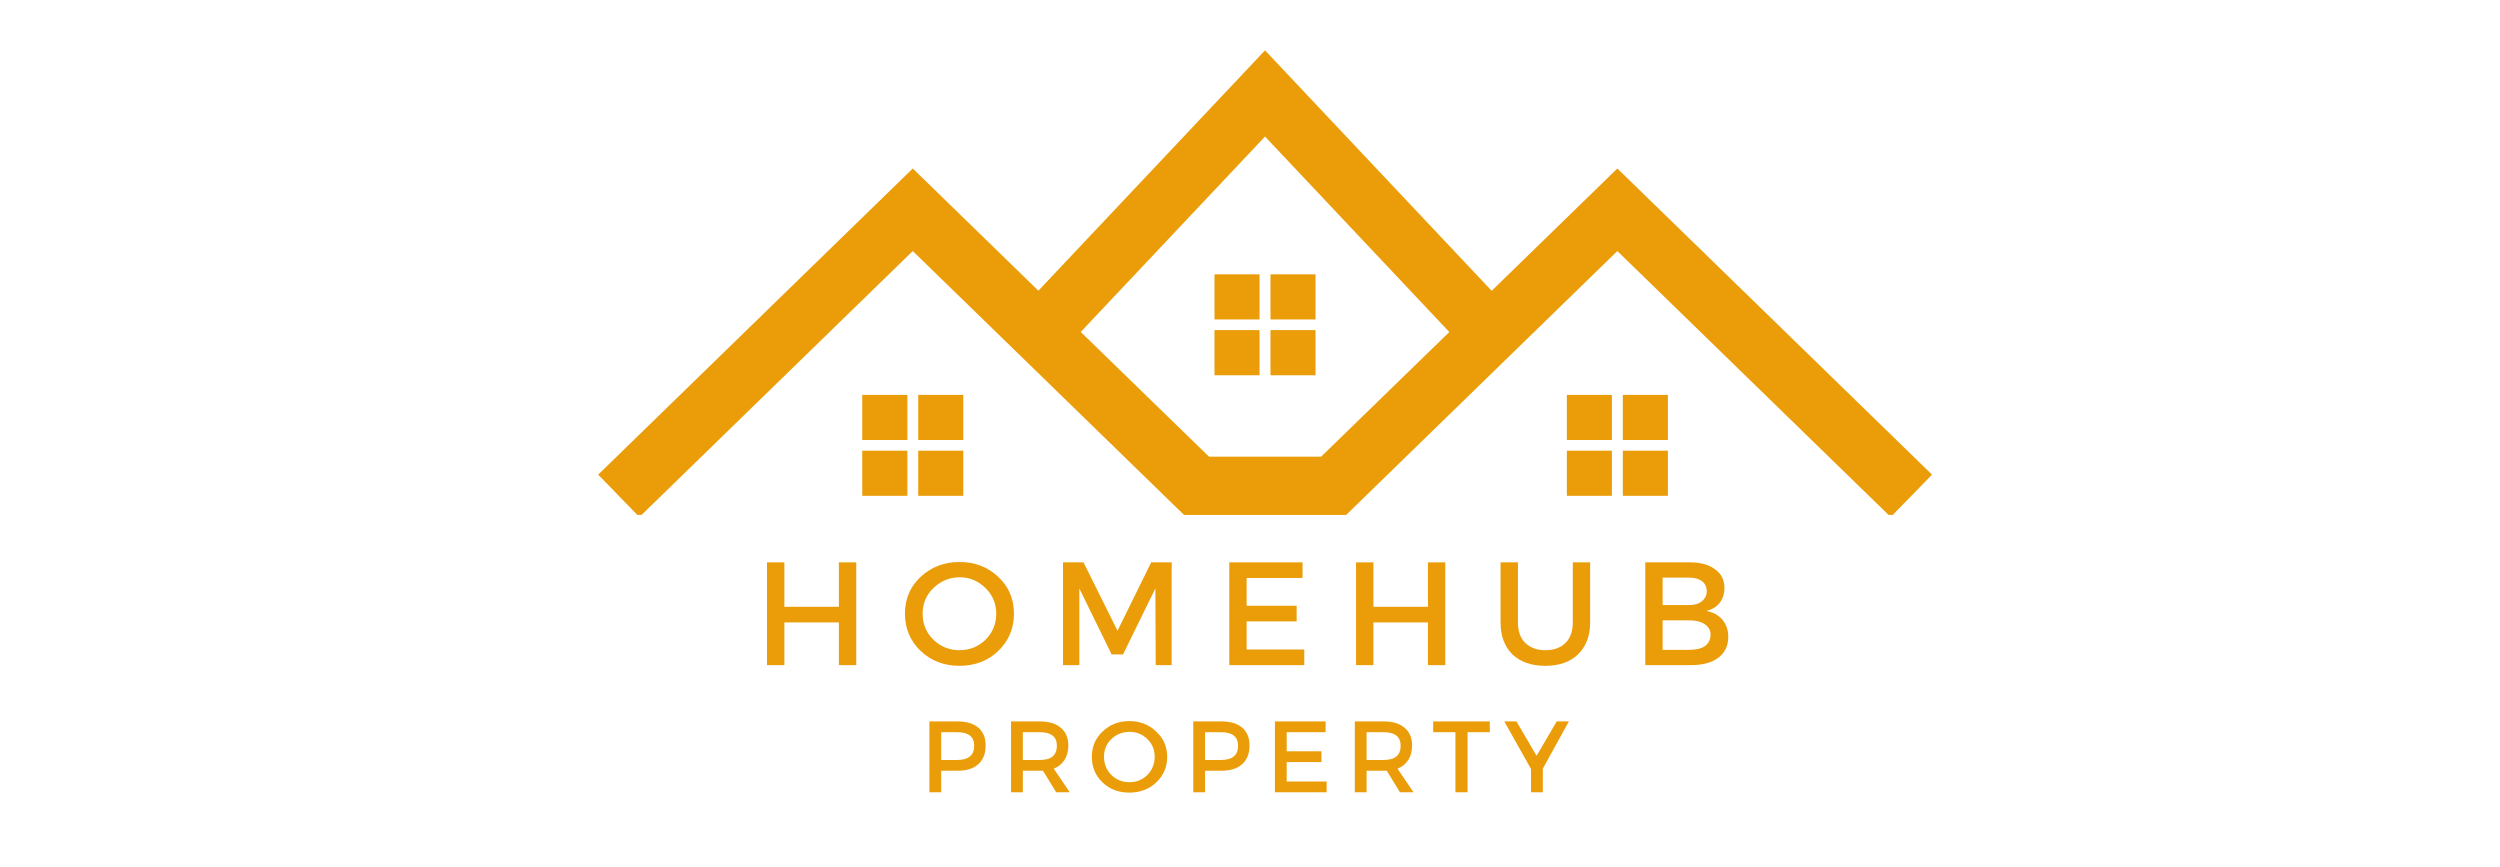 <svg xmlns="http://www.w3.org/2000/svg" xmlns:xlink="http://www.w3.org/1999/xlink" width="150" zoomAndPan="magnify" viewBox="0 0 112.5 39" height="52" preserveAspectRatio="xMidYMid meet" version="1.0"><defs><g/><clipPath id="605f8b59f3"><path d="M 26.809 2.266 L 87 2.266 L 87 23.172 L 26.809 23.172 Z M 26.809 2.266 " clip-rule="nonzero"/></clipPath></defs><g clip-path="url(#605f8b59f3)"><path fill="#ea9d08" d="M 59.449 20.551 L 54.406 20.551 L 48.633 14.938 L 56.926 6.145 L 65.219 14.941 Z M 86.941 21.359 L 72.781 7.582 L 67.125 13.086 L 56.926 2.266 L 46.727 13.082 L 41.074 7.582 L 26.918 21.359 L 27.77 22.234 L 27.863 22.332 L 28.773 23.266 L 41.074 11.297 L 53.379 23.266 L 53.383 23.262 L 60.473 23.262 L 60.477 23.266 L 60.484 23.262 L 72.781 11.297 L 85.082 23.266 L 86.012 22.312 L 86.09 22.234 L 86.941 21.359 " fill-opacity="1" fill-rule="nonzero"/></g><path fill="#ea9d08" d="M 38.801 17.84 L 38.801 19.801 L 40.832 19.801 L 40.832 17.77 L 38.801 17.77 L 38.801 17.84 " fill-opacity="1" fill-rule="nonzero"/><path fill="#ea9d08" d="M 41.32 17.84 L 41.32 19.801 L 43.348 19.801 L 43.348 17.77 L 41.32 17.77 L 41.32 17.84 " fill-opacity="1" fill-rule="nonzero"/><path fill="#ea9d08" d="M 38.801 20.352 L 38.801 22.312 L 40.832 22.312 L 40.832 20.281 L 38.801 20.281 L 38.801 20.352 " fill-opacity="1" fill-rule="nonzero"/><path fill="#ea9d08" d="M 41.32 20.352 L 41.32 22.312 L 43.348 22.312 L 43.348 20.281 L 41.32 20.281 L 41.32 20.352 " fill-opacity="1" fill-rule="nonzero"/><path fill="#ea9d08" d="M 70.508 17.84 L 70.508 19.801 L 72.535 19.801 L 72.535 17.77 L 70.508 17.77 L 70.508 17.84 " fill-opacity="1" fill-rule="nonzero"/><path fill="#ea9d08" d="M 73.027 17.84 L 73.027 19.801 L 75.055 19.801 L 75.055 17.77 L 73.027 17.77 L 73.027 17.84 " fill-opacity="1" fill-rule="nonzero"/><path fill="#ea9d08" d="M 70.508 20.352 L 70.508 22.312 L 72.535 22.312 L 72.535 20.281 L 70.508 20.281 L 70.508 20.352 " fill-opacity="1" fill-rule="nonzero"/><path fill="#ea9d08" d="M 73.027 20.352 L 73.027 22.312 L 75.055 22.312 L 75.055 20.281 L 73.027 20.281 L 73.027 20.352 " fill-opacity="1" fill-rule="nonzero"/><path fill="#ea9d08" d="M 54.652 12.414 L 54.652 14.375 L 56.68 14.375 L 56.68 12.344 L 54.652 12.344 L 54.652 12.414 " fill-opacity="1" fill-rule="nonzero"/><path fill="#ea9d08" d="M 59.199 14.305 L 59.199 12.344 L 57.172 12.344 L 57.172 14.375 L 59.199 14.375 L 59.199 14.305 " fill-opacity="1" fill-rule="nonzero"/><path fill="#ea9d08" d="M 54.652 14.926 L 54.652 16.887 L 56.68 16.887 L 56.68 14.855 L 54.652 14.855 L 54.652 14.926 " fill-opacity="1" fill-rule="nonzero"/><path fill="#ea9d08" d="M 59.199 16.816 L 59.199 14.855 L 57.172 14.855 L 57.172 16.887 L 59.199 16.887 L 59.199 16.816 " fill-opacity="1" fill-rule="nonzero"/><g fill="#ea9d08" fill-opacity="1"><g transform="translate(33.906, 29.931)"><g><path d="M 4.625 0 L 3.844 0 L 3.844 -1.922 L 1.391 -1.922 L 1.391 0 L 0.609 0 L 0.609 -4.625 L 1.391 -4.625 L 1.391 -2.625 L 3.844 -2.625 L 3.844 -4.625 L 4.625 -4.625 Z M 4.625 0 "/></g></g></g><g fill="#ea9d08" fill-opacity="1"><g transform="translate(40.503, 29.931)"><g><path d="M 0.922 -3.969 C 1.398 -4.414 1.984 -4.641 2.672 -4.641 C 3.367 -4.641 3.953 -4.414 4.422 -3.969 C 4.891 -3.531 5.125 -2.977 5.125 -2.312 C 5.125 -1.656 4.891 -1.098 4.422 -0.641 C 3.953 -0.191 3.367 0.031 2.672 0.031 C 1.984 0.031 1.398 -0.191 0.922 -0.641 C 0.453 -1.098 0.219 -1.656 0.219 -2.312 C 0.219 -2.977 0.453 -3.531 0.922 -3.969 Z M 2.688 -3.953 C 2.227 -3.953 1.832 -3.789 1.5 -3.469 C 1.176 -3.156 1.016 -2.77 1.016 -2.312 C 1.016 -1.852 1.176 -1.461 1.5 -1.141 C 1.832 -0.828 2.223 -0.672 2.672 -0.672 C 3.129 -0.672 3.52 -0.828 3.844 -1.141 C 4.164 -1.461 4.328 -1.852 4.328 -2.312 C 4.328 -2.77 4.164 -3.156 3.844 -3.469 C 3.52 -3.789 3.133 -3.953 2.688 -3.953 Z M 2.688 -3.953 "/></g></g></g><g fill="#ea9d08" fill-opacity="1"><g transform="translate(47.226, 29.931)"><g><path d="M 5.5 0 L 4.781 0 L 4.766 -3.453 L 3.312 -0.484 L 2.797 -0.484 L 1.344 -3.453 L 1.344 0 L 0.609 0 L 0.609 -4.625 L 1.531 -4.625 L 3.062 -1.547 L 4.578 -4.625 L 5.5 -4.625 Z M 5.5 0 "/></g></g></g><g fill="#ea9d08" fill-opacity="1"><g transform="translate(54.708, 29.931)"><g><path d="M 3.906 -3.922 L 1.391 -3.922 L 1.391 -2.672 L 3.641 -2.672 L 3.641 -1.969 L 1.391 -1.969 L 1.391 -0.703 L 3.984 -0.703 L 3.984 0 L 0.609 0 L 0.609 -4.625 L 3.906 -4.625 Z M 3.906 -3.922 "/></g></g></g><g fill="#ea9d08" fill-opacity="1"><g transform="translate(60.413, 29.931)"><g><path d="M 4.625 0 L 3.844 0 L 3.844 -1.922 L 1.391 -1.922 L 1.391 0 L 0.609 0 L 0.609 -4.625 L 1.391 -4.625 L 1.391 -2.625 L 3.844 -2.625 L 3.844 -4.625 L 4.625 -4.625 Z M 4.625 0 "/></g></g></g><g fill="#ea9d08" fill-opacity="1"><g transform="translate(67.01, 29.931)"><g><path d="M 4.547 -4.625 L 4.547 -1.922 C 4.547 -1.316 4.363 -0.836 4 -0.484 C 3.645 -0.141 3.156 0.031 2.531 0.031 C 1.906 0.031 1.41 -0.141 1.047 -0.484 C 0.691 -0.836 0.516 -1.316 0.516 -1.922 L 0.516 -4.625 L 1.297 -4.625 L 1.297 -1.922 C 1.297 -1.523 1.406 -1.219 1.625 -1 C 1.852 -0.781 2.156 -0.672 2.531 -0.672 C 2.914 -0.672 3.219 -0.781 3.438 -1 C 3.656 -1.219 3.766 -1.523 3.766 -1.922 L 3.766 -4.625 Z M 4.547 -4.625 "/></g></g></g><g fill="#ea9d08" fill-opacity="1"><g transform="translate(73.428, 29.931)"><g><path d="M 0.609 -4.625 L 2.625 -4.625 C 3.102 -4.625 3.477 -4.52 3.75 -4.312 C 4.031 -4.113 4.172 -3.832 4.172 -3.469 C 4.172 -3.207 4.098 -2.984 3.953 -2.797 C 3.805 -2.617 3.609 -2.5 3.359 -2.438 C 3.66 -2.383 3.898 -2.254 4.078 -2.047 C 4.254 -1.836 4.344 -1.578 4.344 -1.266 C 4.344 -0.867 4.191 -0.555 3.891 -0.328 C 3.598 -0.109 3.188 0 2.656 0 L 0.609 0 Z M 1.391 -3.938 L 1.391 -2.703 L 2.578 -2.703 C 2.828 -2.703 3.02 -2.758 3.156 -2.875 C 3.301 -2.988 3.375 -3.141 3.375 -3.328 C 3.375 -3.523 3.301 -3.676 3.156 -3.781 C 3.02 -3.883 2.828 -3.938 2.578 -3.938 Z M 1.391 -2.016 L 1.391 -0.688 L 2.578 -0.688 C 2.891 -0.688 3.129 -0.742 3.297 -0.859 C 3.461 -0.984 3.547 -1.156 3.547 -1.375 C 3.547 -1.57 3.457 -1.727 3.281 -1.844 C 3.113 -1.957 2.879 -2.016 2.578 -2.016 Z M 1.391 -2.016 "/></g></g></g><g fill="#ea9d08" fill-opacity="1"><g transform="translate(41.401, 35.652)"><g><path d="M 0.422 -3.188 L 1.688 -3.188 C 2.094 -3.188 2.406 -3.094 2.625 -2.906 C 2.844 -2.719 2.953 -2.453 2.953 -2.109 C 2.953 -1.742 2.844 -1.461 2.625 -1.266 C 2.406 -1.066 2.094 -0.969 1.688 -0.969 L 0.953 -0.969 L 0.953 0 L 0.422 0 Z M 0.953 -2.703 L 0.953 -1.453 L 1.672 -1.453 C 2.18 -1.453 2.438 -1.664 2.438 -2.094 C 2.438 -2.5 2.18 -2.703 1.672 -2.703 Z M 0.953 -2.703 "/></g></g></g><g fill="#ea9d08" fill-opacity="1"><g transform="translate(45.075, 35.652)"><g><path d="M 2.453 0 L 1.859 -0.969 C 1.828 -0.969 1.781 -0.969 1.719 -0.969 L 0.953 -0.969 L 0.953 0 L 0.422 0 L 0.422 -3.188 L 1.719 -3.188 C 2.125 -3.188 2.438 -3.094 2.656 -2.906 C 2.883 -2.719 3 -2.453 3 -2.109 C 3 -1.848 2.941 -1.629 2.828 -1.453 C 2.711 -1.273 2.551 -1.145 2.344 -1.062 L 3.062 0 Z M 0.953 -1.453 L 1.719 -1.453 C 2.227 -1.453 2.484 -1.664 2.484 -2.094 C 2.484 -2.5 2.227 -2.703 1.719 -2.703 L 0.953 -2.703 Z M 0.953 -1.453 "/></g></g></g><g fill="#ea9d08" fill-opacity="1"><g transform="translate(48.977, 35.652)"><g><path d="M 0.641 -2.734 C 0.961 -3.047 1.363 -3.203 1.844 -3.203 C 2.32 -3.203 2.723 -3.047 3.047 -2.734 C 3.379 -2.43 3.547 -2.051 3.547 -1.594 C 3.547 -1.133 3.379 -0.75 3.047 -0.438 C 2.723 -0.133 2.32 0.016 1.844 0.016 C 1.363 0.016 0.961 -0.133 0.641 -0.438 C 0.316 -0.75 0.156 -1.133 0.156 -1.594 C 0.156 -2.051 0.316 -2.43 0.641 -2.734 Z M 1.859 -2.719 C 1.535 -2.719 1.258 -2.609 1.031 -2.391 C 0.812 -2.18 0.703 -1.914 0.703 -1.594 C 0.703 -1.281 0.812 -1.008 1.031 -0.781 C 1.258 -0.562 1.531 -0.453 1.844 -0.453 C 2.164 -0.453 2.438 -0.562 2.656 -0.781 C 2.875 -1.008 2.984 -1.281 2.984 -1.594 C 2.984 -1.914 2.875 -2.18 2.656 -2.391 C 2.438 -2.609 2.172 -2.719 1.859 -2.719 Z M 1.859 -2.719 "/></g></g></g><g fill="#ea9d08" fill-opacity="1"><g transform="translate(53.275, 35.652)"><g><path d="M 0.422 -3.188 L 1.688 -3.188 C 2.094 -3.188 2.406 -3.094 2.625 -2.906 C 2.844 -2.719 2.953 -2.453 2.953 -2.109 C 2.953 -1.742 2.844 -1.461 2.625 -1.266 C 2.406 -1.066 2.094 -0.969 1.688 -0.969 L 0.953 -0.969 L 0.953 0 L 0.422 0 Z M 0.953 -2.703 L 0.953 -1.453 L 1.672 -1.453 C 2.18 -1.453 2.438 -1.664 2.438 -2.094 C 2.438 -2.5 2.18 -2.703 1.672 -2.703 Z M 0.953 -2.703 "/></g></g></g><g fill="#ea9d08" fill-opacity="1"><g transform="translate(56.949, 35.652)"><g><path d="M 2.703 -2.703 L 0.953 -2.703 L 0.953 -1.844 L 2.516 -1.844 L 2.516 -1.359 L 0.953 -1.359 L 0.953 -0.484 L 2.75 -0.484 L 2.75 0 L 0.422 0 L 0.422 -3.188 L 2.703 -3.188 Z M 2.703 -2.703 "/></g></g></g><g fill="#ea9d08" fill-opacity="1"><g transform="translate(60.545, 35.652)"><g><path d="M 2.453 0 L 1.859 -0.969 C 1.828 -0.969 1.781 -0.969 1.719 -0.969 L 0.953 -0.969 L 0.953 0 L 0.422 0 L 0.422 -3.188 L 1.719 -3.188 C 2.125 -3.188 2.438 -3.094 2.656 -2.906 C 2.883 -2.719 3 -2.453 3 -2.109 C 3 -1.848 2.941 -1.629 2.828 -1.453 C 2.711 -1.273 2.551 -1.145 2.344 -1.062 L 3.062 0 Z M 0.953 -1.453 L 1.719 -1.453 C 2.227 -1.453 2.484 -1.664 2.484 -2.094 C 2.484 -2.5 2.227 -2.703 1.719 -2.703 L 0.953 -2.703 Z M 0.953 -1.453 "/></g></g></g><g fill="#ea9d08" fill-opacity="1"><g transform="translate(64.447, 35.652)"><g><path d="M 2.594 -2.703 L 1.594 -2.703 L 1.594 0 L 1.047 0 L 1.047 -2.703 L 0.047 -2.703 L 0.047 -3.188 L 2.594 -3.188 Z M 2.594 -2.703 "/></g></g></g><g fill="#ea9d08" fill-opacity="1"><g transform="translate(67.693, 35.652)"><g><path d="M 1.734 -1.062 L 1.734 0 L 1.203 0 L 1.203 -1.047 L 0 -3.188 L 0.547 -3.188 L 1.453 -1.641 L 2.359 -3.188 L 2.906 -3.188 Z M 1.734 -1.062 "/></g></g></g></svg>